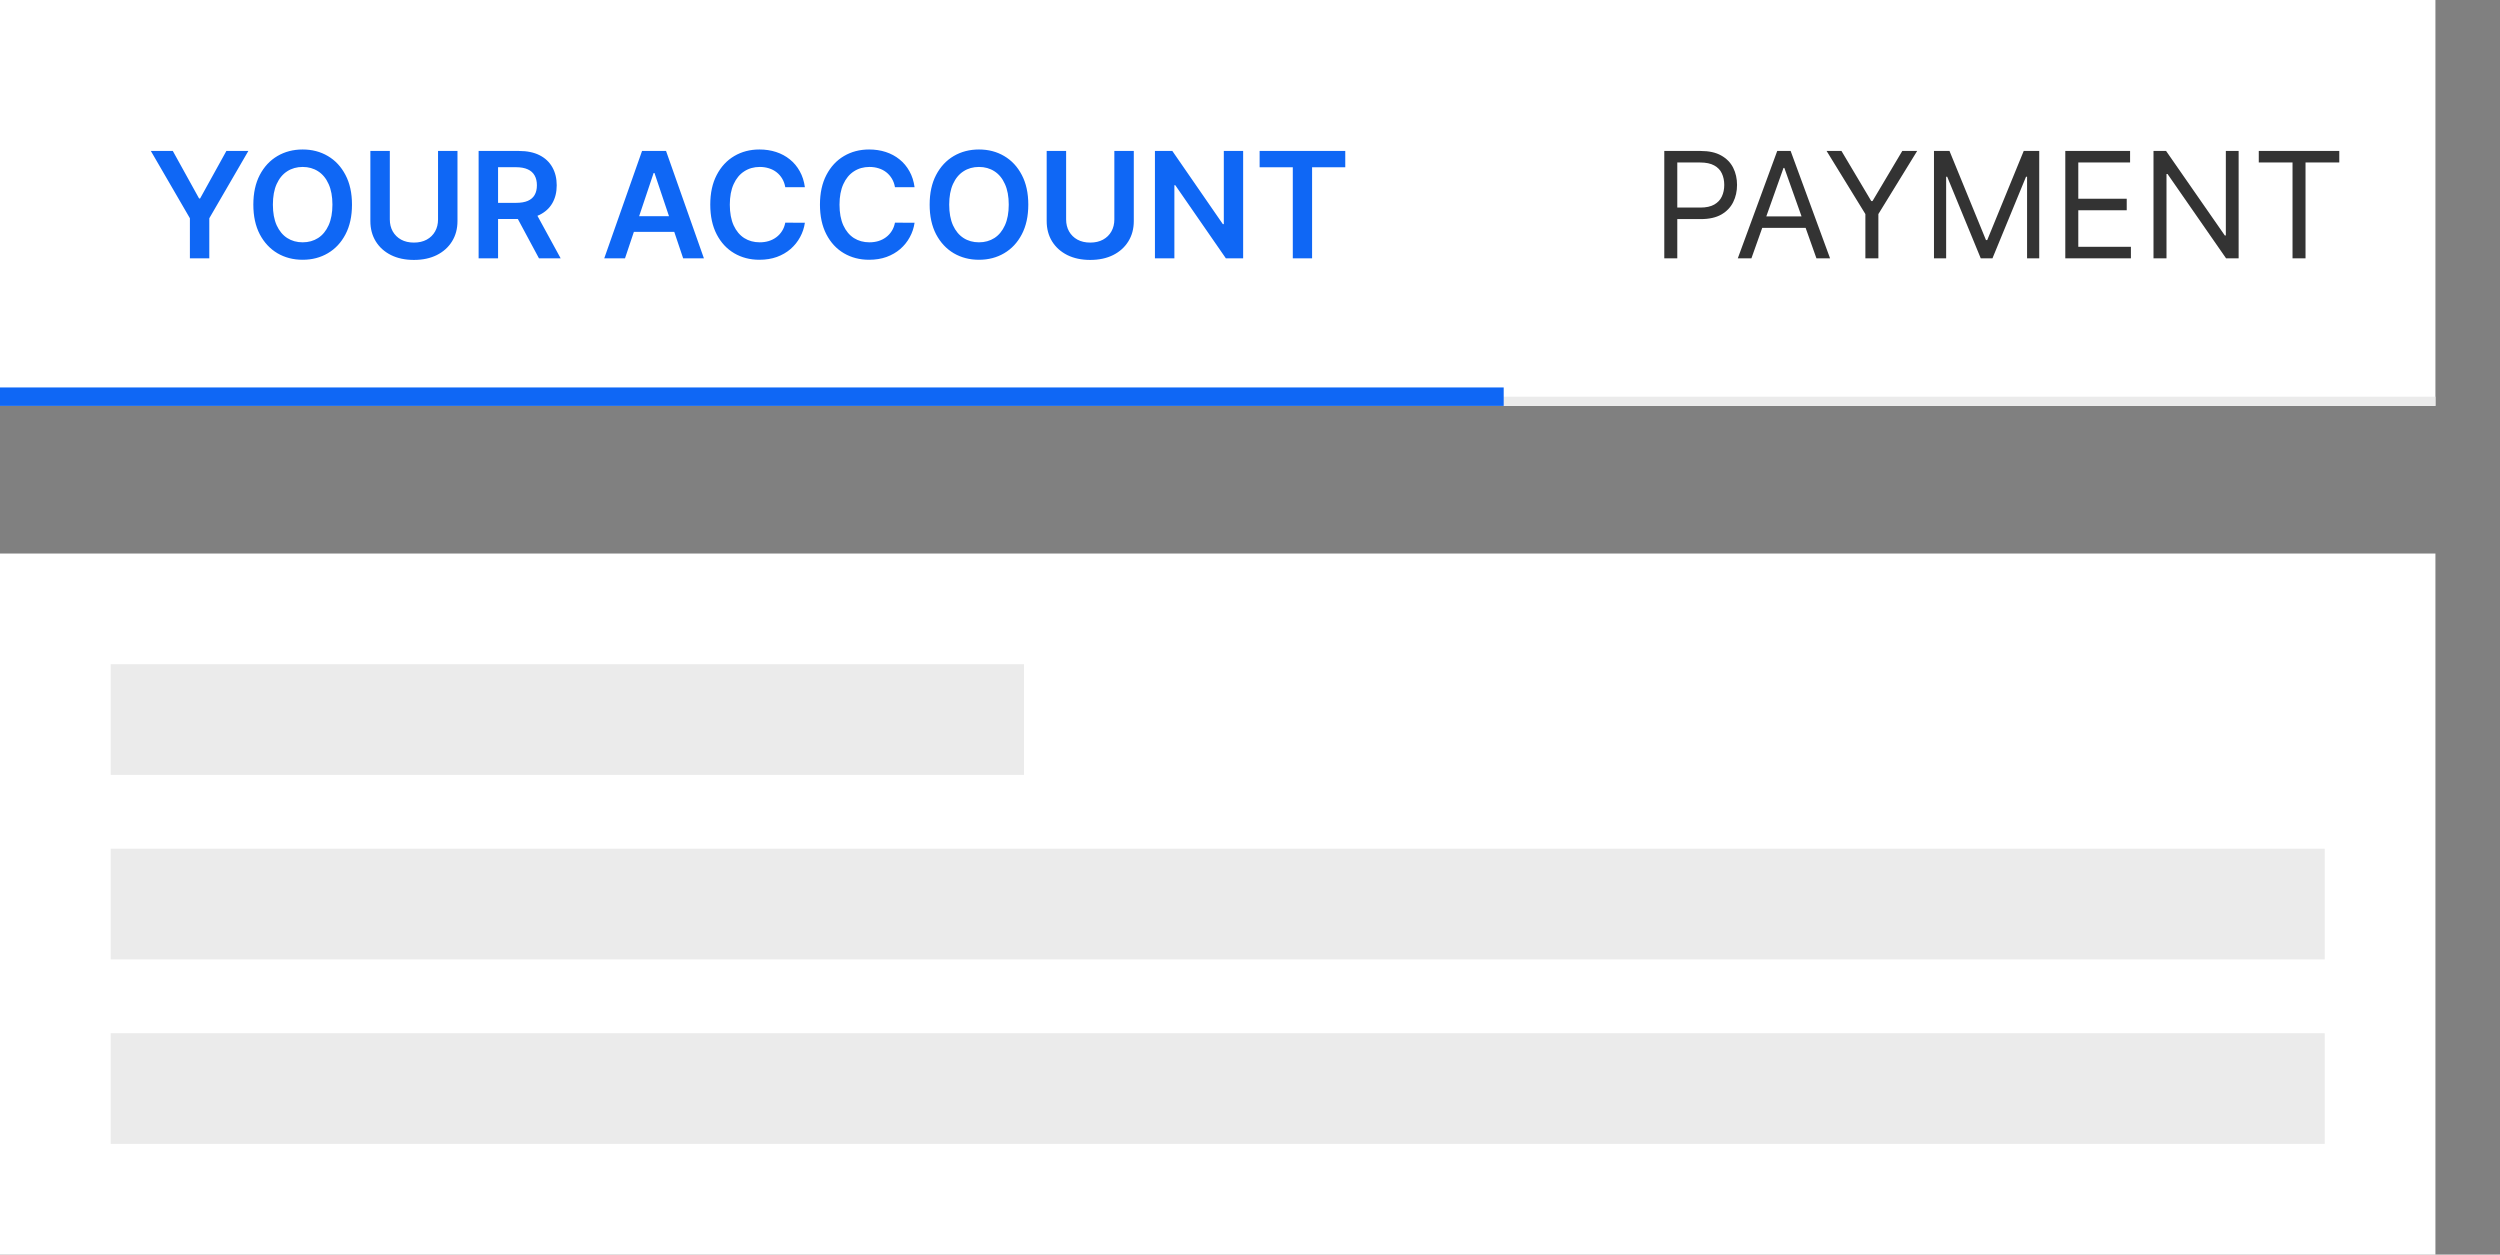 <svg width="271" height="136" viewBox="0 0 271 136" fill="none" xmlns="http://www.w3.org/2000/svg">
<rect x="0" y="0" width="271" height="136" fill="#808080" stroke="none"/>
<rect width="264" height="44" fill="white"/>
<line y1="43.5" x2="264" y2="43.5" stroke="#EBEBEB"/>
<path d="M16.352 16.364H18.733L21.579 21.511H21.693L24.54 16.364H26.921L22.688 23.659V28H20.585V23.659L16.352 16.364ZM38.155 22.182C38.155 23.436 37.92 24.509 37.45 25.403C36.984 26.294 36.348 26.975 35.541 27.449C34.738 27.922 33.827 28.159 32.808 28.159C31.789 28.159 30.876 27.922 30.07 27.449C29.267 26.972 28.63 26.288 28.16 25.398C27.695 24.504 27.462 23.432 27.462 22.182C27.462 20.928 27.695 19.856 28.16 18.966C28.63 18.072 29.267 17.388 30.07 16.915C30.876 16.441 31.789 16.204 32.808 16.204C33.827 16.204 34.738 16.441 35.541 16.915C36.348 17.388 36.984 18.072 37.45 18.966C37.92 19.856 38.155 20.928 38.155 22.182ZM36.035 22.182C36.035 21.299 35.897 20.555 35.621 19.949C35.348 19.339 34.969 18.879 34.484 18.568C33.999 18.254 33.441 18.097 32.808 18.097C32.176 18.097 31.617 18.254 31.132 18.568C30.647 18.879 30.267 19.339 29.99 19.949C29.717 20.555 29.581 21.299 29.581 22.182C29.581 23.064 29.717 23.811 29.99 24.421C30.267 25.026 30.647 25.487 31.132 25.801C31.617 26.112 32.176 26.267 32.808 26.267C33.441 26.267 33.999 26.112 34.484 25.801C34.969 25.487 35.348 25.026 35.621 24.421C35.897 23.811 36.035 23.064 36.035 22.182ZM47.483 16.364H49.591V23.966C49.591 24.799 49.394 25.532 49 26.165C48.61 26.797 48.061 27.292 47.352 27.648C46.644 28 45.816 28.176 44.869 28.176C43.919 28.176 43.089 28 42.381 27.648C41.672 27.292 41.123 26.797 40.733 26.165C40.343 25.532 40.148 24.799 40.148 23.966V16.364H42.256V23.79C42.256 24.275 42.362 24.706 42.574 25.085C42.79 25.464 43.093 25.761 43.483 25.977C43.873 26.189 44.335 26.296 44.869 26.296C45.403 26.296 45.865 26.189 46.256 25.977C46.65 25.761 46.953 25.464 47.165 25.085C47.377 24.706 47.483 24.275 47.483 23.79V16.364ZM51.882 28V16.364H56.246C57.14 16.364 57.89 16.519 58.496 16.829C59.106 17.14 59.566 17.576 59.876 18.136C60.191 18.693 60.348 19.343 60.348 20.085C60.348 20.831 60.189 21.479 59.871 22.028C59.556 22.574 59.092 22.996 58.479 23.296C57.865 23.591 57.111 23.739 56.217 23.739H53.109V21.989H55.933C56.456 21.989 56.884 21.917 57.217 21.773C57.551 21.625 57.797 21.411 57.956 21.131C58.119 20.847 58.2 20.498 58.2 20.085C58.2 19.672 58.119 19.32 57.956 19.028C57.793 18.733 57.545 18.509 57.212 18.358C56.878 18.203 56.448 18.125 55.922 18.125H53.99V28H51.882ZM57.894 22.727L60.774 28H58.422L55.592 22.727H57.894ZM67.751 28H65.501L69.598 16.364H72.2L76.303 28H74.053L70.945 18.75H70.854L67.751 28ZM67.825 23.438H73.962V25.131H67.825V23.438ZM87.249 20.29H85.124C85.063 19.941 84.951 19.633 84.788 19.364C84.626 19.091 84.423 18.86 84.18 18.671C83.938 18.481 83.662 18.339 83.351 18.244C83.044 18.146 82.713 18.097 82.356 18.097C81.724 18.097 81.163 18.256 80.675 18.574C80.186 18.888 79.803 19.35 79.527 19.96C79.251 20.566 79.112 21.307 79.112 22.182C79.112 23.072 79.251 23.822 79.527 24.432C79.807 25.038 80.19 25.496 80.675 25.807C81.163 26.114 81.722 26.267 82.351 26.267C82.699 26.267 83.025 26.222 83.328 26.131C83.635 26.036 83.91 25.898 84.152 25.716C84.398 25.534 84.605 25.311 84.771 25.046C84.942 24.78 85.059 24.477 85.124 24.136L87.249 24.148C87.169 24.701 86.997 25.22 86.731 25.704C86.47 26.189 86.127 26.617 85.703 26.989C85.279 27.356 84.783 27.644 84.215 27.852C83.646 28.057 83.016 28.159 82.322 28.159C81.3 28.159 80.387 27.922 79.584 27.449C78.781 26.975 78.148 26.292 77.686 25.398C77.224 24.504 76.993 23.432 76.993 22.182C76.993 20.928 77.226 19.856 77.692 18.966C78.158 18.072 78.792 17.388 79.595 16.915C80.398 16.441 81.307 16.204 82.322 16.204C82.97 16.204 83.572 16.296 84.129 16.477C84.686 16.659 85.182 16.926 85.618 17.278C86.053 17.627 86.412 18.055 86.692 18.562C86.976 19.066 87.162 19.642 87.249 20.29ZM99.139 20.29H97.014C96.954 19.941 96.842 19.633 96.679 19.364C96.516 19.091 96.313 18.86 96.071 18.671C95.829 18.481 95.552 18.339 95.242 18.244C94.935 18.146 94.603 18.097 94.247 18.097C93.615 18.097 93.054 18.256 92.565 18.574C92.077 18.888 91.694 19.35 91.418 19.96C91.141 20.566 91.003 21.307 91.003 22.182C91.003 23.072 91.141 23.822 91.418 24.432C91.698 25.038 92.081 25.496 92.565 25.807C93.054 26.114 93.613 26.267 94.242 26.267C94.59 26.267 94.916 26.222 95.219 26.131C95.526 26.036 95.8 25.898 96.043 25.716C96.289 25.534 96.495 25.311 96.662 25.046C96.832 24.78 96.95 24.477 97.014 24.136L99.139 24.148C99.06 24.701 98.887 25.22 98.622 25.704C98.361 26.189 98.018 26.617 97.594 26.989C97.169 27.356 96.673 27.644 96.105 27.852C95.537 28.057 94.906 28.159 94.213 28.159C93.19 28.159 92.278 27.922 91.474 27.449C90.671 26.975 90.039 26.292 89.577 25.398C89.115 24.504 88.883 23.432 88.883 22.182C88.883 20.928 89.117 19.856 89.582 18.966C90.048 18.072 90.683 17.388 91.486 16.915C92.289 16.441 93.198 16.204 94.213 16.204C94.861 16.204 95.463 16.296 96.02 16.477C96.577 16.659 97.073 16.926 97.508 17.278C97.944 17.627 98.302 18.055 98.582 18.562C98.867 19.066 99.052 19.642 99.139 20.29ZM111.467 22.182C111.467 23.436 111.232 24.509 110.763 25.403C110.297 26.294 109.661 26.975 108.854 27.449C108.051 27.922 107.14 28.159 106.121 28.159C105.102 28.159 104.189 27.922 103.382 27.449C102.579 26.972 101.943 26.288 101.473 25.398C101.007 24.504 100.774 23.432 100.774 22.182C100.774 20.928 101.007 19.856 101.473 18.966C101.943 18.072 102.579 17.388 103.382 16.915C104.189 16.441 105.102 16.204 106.121 16.204C107.14 16.204 108.051 16.441 108.854 16.915C109.661 17.388 110.297 18.072 110.763 18.966C111.232 19.856 111.467 20.928 111.467 22.182ZM109.348 22.182C109.348 21.299 109.21 20.555 108.933 19.949C108.661 19.339 108.282 18.879 107.797 18.568C107.312 18.254 106.753 18.097 106.121 18.097C105.488 18.097 104.929 18.254 104.445 18.568C103.96 18.879 103.579 19.339 103.303 19.949C103.03 20.555 102.893 21.299 102.893 22.182C102.893 23.064 103.03 23.811 103.303 24.421C103.579 25.026 103.96 25.487 104.445 25.801C104.929 26.112 105.488 26.267 106.121 26.267C106.753 26.267 107.312 26.112 107.797 25.801C108.282 25.487 108.661 25.026 108.933 24.421C109.21 23.811 109.348 23.064 109.348 22.182ZM120.795 16.364H122.903V23.966C122.903 24.799 122.706 25.532 122.312 26.165C121.922 26.797 121.373 27.292 120.665 27.648C119.956 28 119.129 28.176 118.182 28.176C117.231 28.176 116.402 28 115.693 27.648C114.985 27.292 114.436 26.797 114.045 26.165C113.655 25.532 113.46 24.799 113.46 23.966V16.364H115.568V23.79C115.568 24.275 115.674 24.706 115.886 25.085C116.102 25.464 116.405 25.761 116.795 25.977C117.186 26.189 117.648 26.296 118.182 26.296C118.716 26.296 119.178 26.189 119.568 25.977C119.962 25.761 120.265 25.464 120.477 25.085C120.689 24.706 120.795 24.275 120.795 23.79V16.364ZM134.757 16.364V28H132.882L127.399 20.074H127.303V28H125.195V16.364H127.081L132.558 24.296H132.661V16.364H134.757ZM136.543 18.131V16.364H145.827V18.131H142.23V28H140.139V18.131H136.543Z" fill="#0F67F5"/>
<line x1="8.74228e-08" y1="43" x2="163" y2="43" stroke="#0F67F5" stroke-width="2"/>
<path d="M180.409 28V16.364H184.341C185.254 16.364 186 16.528 186.58 16.858C187.163 17.184 187.595 17.625 187.875 18.182C188.155 18.739 188.295 19.36 188.295 20.046C188.295 20.731 188.155 21.354 187.875 21.915C187.598 22.475 187.17 22.922 186.591 23.256C186.011 23.585 185.269 23.75 184.364 23.75H181.545V22.5H184.318C184.943 22.5 185.445 22.392 185.824 22.176C186.203 21.96 186.477 21.669 186.648 21.301C186.822 20.93 186.909 20.511 186.909 20.046C186.909 19.579 186.822 19.163 186.648 18.796C186.477 18.428 186.201 18.14 185.818 17.932C185.436 17.72 184.928 17.614 184.295 17.614H181.818V28H180.409ZM189.855 28H188.378L192.651 16.364H194.105L198.378 28H196.901L193.423 18.204H193.332L189.855 28ZM190.401 23.454H196.355V24.704H190.401V23.454ZM198.003 16.364H199.616L202.844 21.796H202.98L206.207 16.364H207.821L203.616 23.204V28H202.207V23.204L198.003 16.364ZM209.643 16.364H211.325L215.28 26.023H215.416L219.371 16.364H221.053V28H219.734V19.159H219.621L215.984 28H214.712L211.075 19.159H210.962V28H209.643V16.364ZM223.878 28V16.364H230.901V17.614H225.287V21.546H230.537V22.796H225.287V26.75H230.991V28H223.878ZM242.668 16.364V28H241.304L234.963 18.864H234.849V28H233.44V16.364H234.804L241.168 25.523H241.281V16.364H242.668ZM244.851 17.614V16.364H253.578V17.614H249.919V28H248.51V17.614H244.851Z" fill="#333333"/>
<rect width="264" height="76" transform="translate(0 60)" fill="white"/>
<rect x="12" y="72" width="99" height="12" fill="#EBEBEB"/>
<rect x="12" y="92" width="240" height="12" fill="#EBEBEB"/>
<rect x="12" y="112" width="240" height="12" fill="#EBEBEB"/>
</svg>
